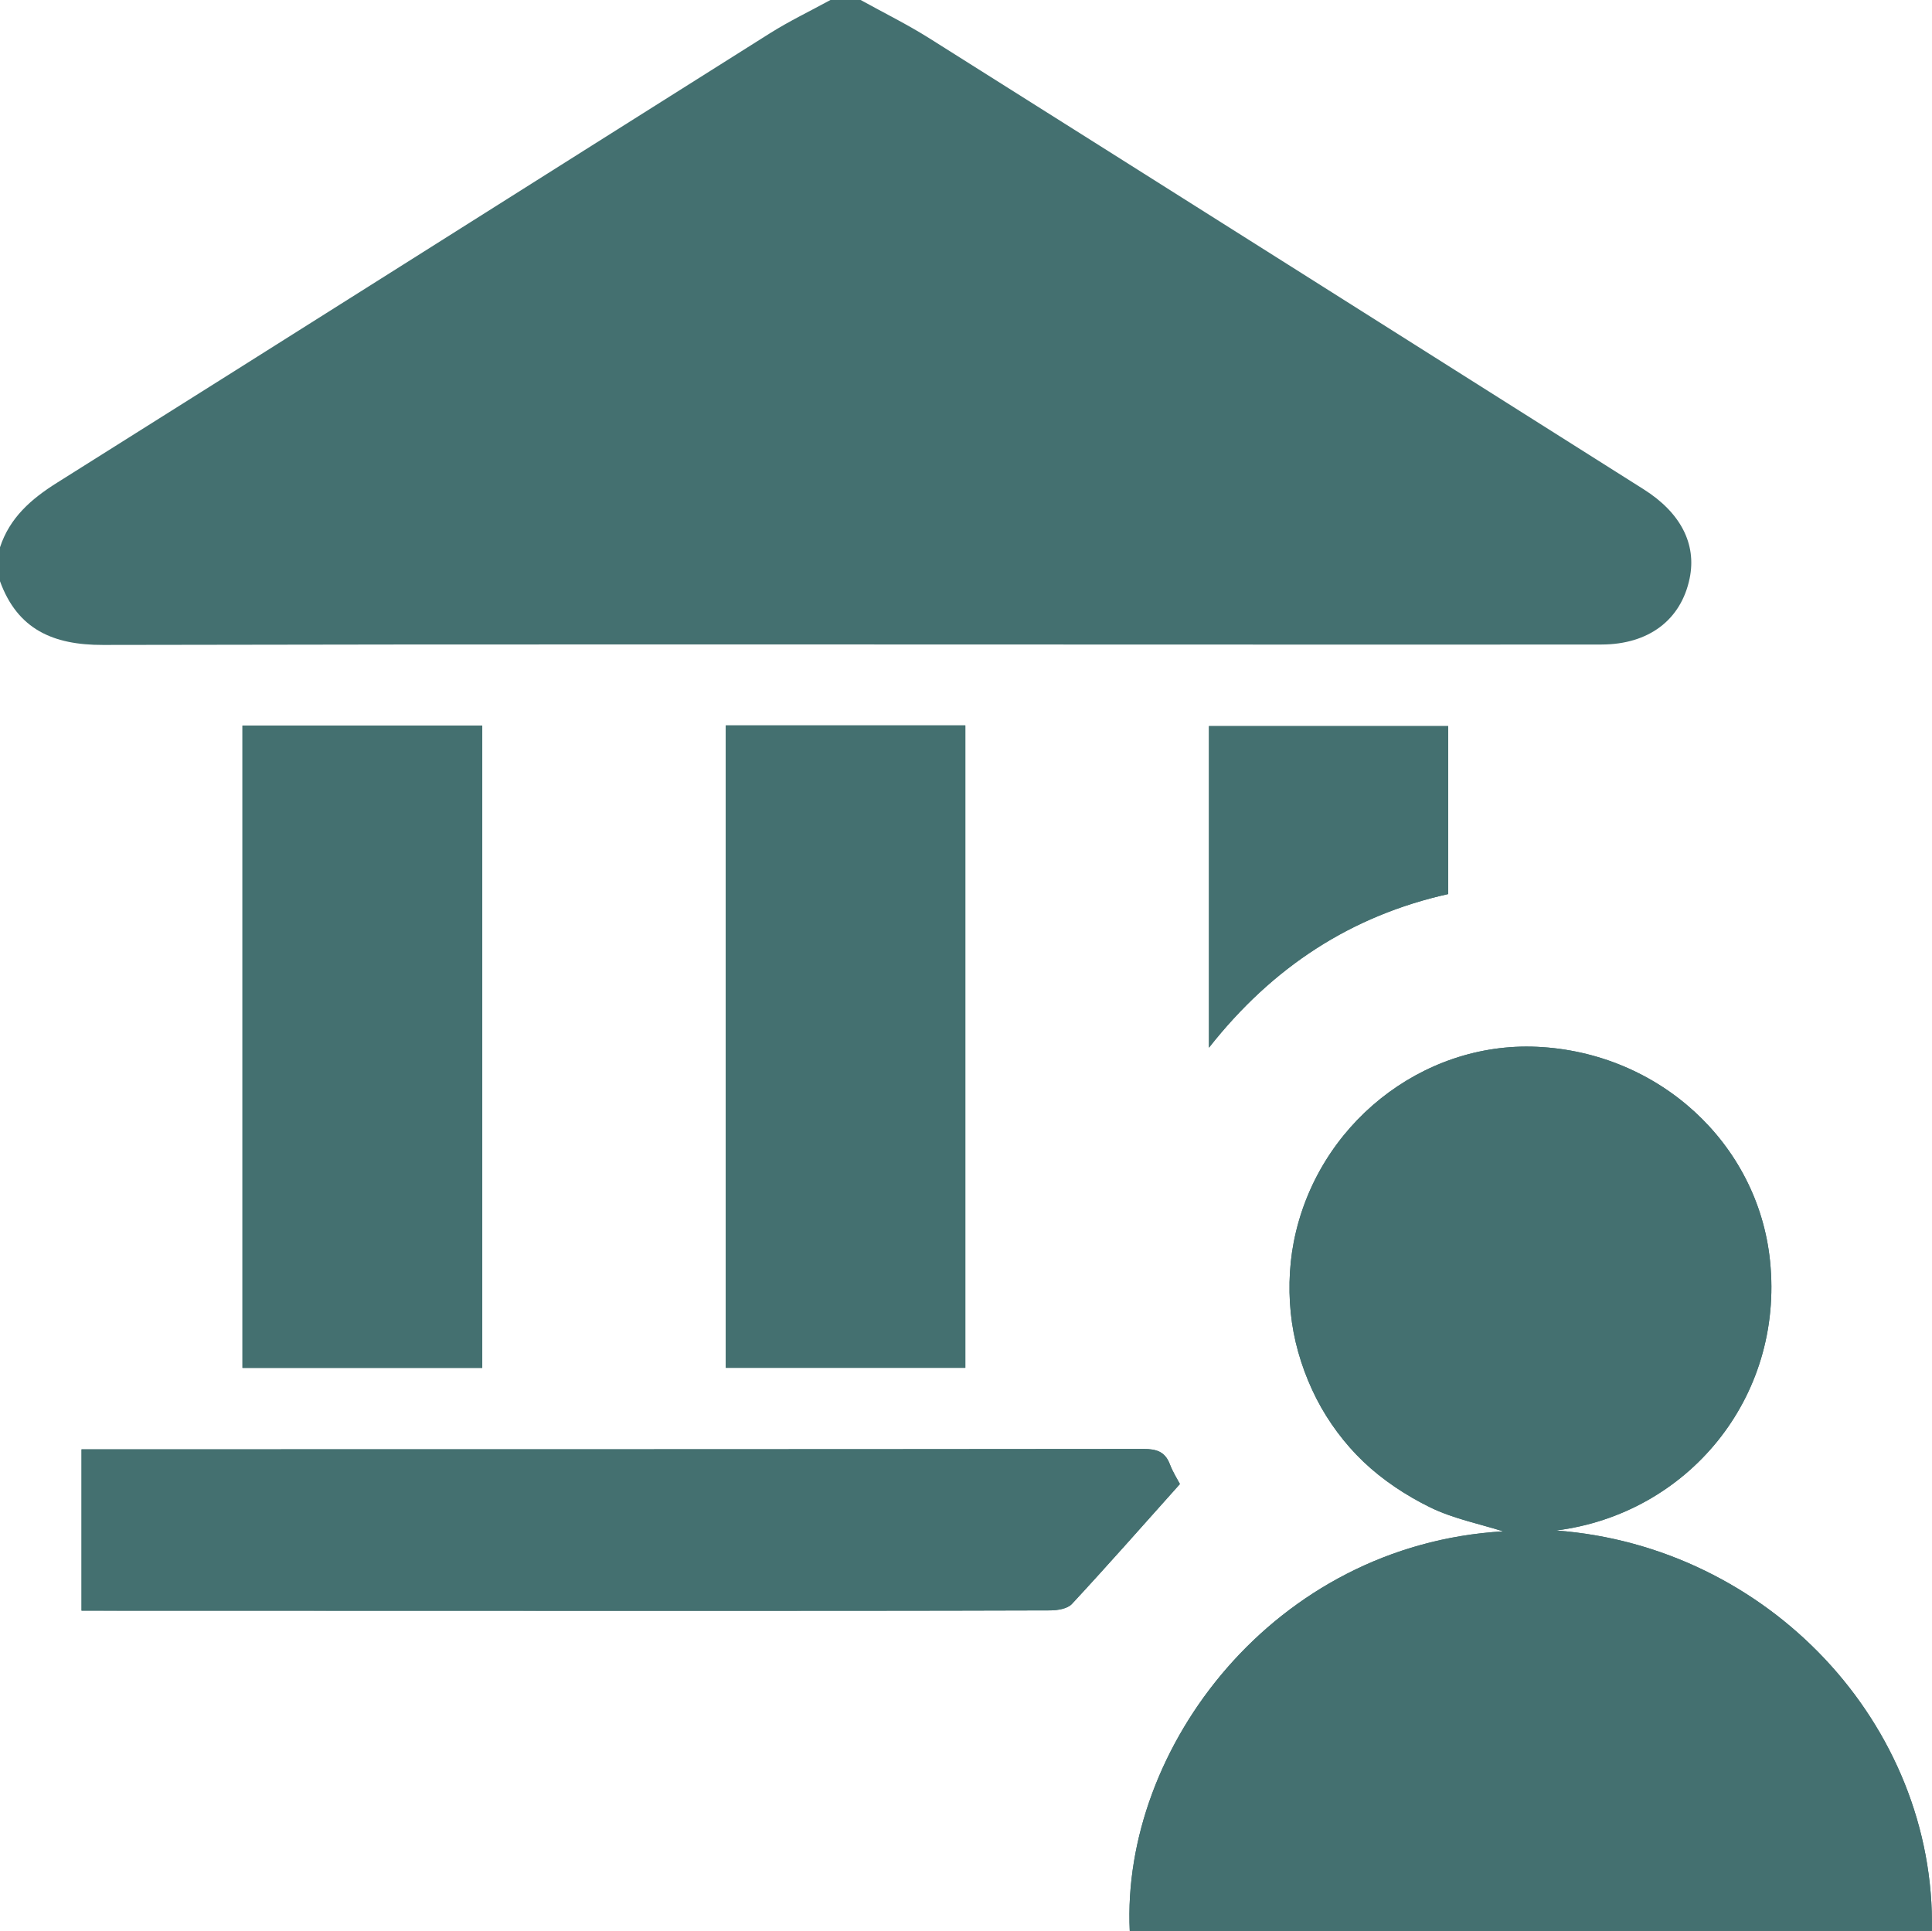 <?xml version="1.0" encoding="utf-8"?>
<!-- Generator: Adobe Illustrator 16.0.0, SVG Export Plug-In . SVG Version: 6.00 Build 0)  -->
<!DOCTYPE svg PUBLIC "-//W3C//DTD SVG 1.1//EN" "http://www.w3.org/Graphics/SVG/1.1/DTD/svg11.dtd">
<svg version="1.1" id="Layer_1" xmlns="http://www.w3.org/2000/svg" xmlns:xlink="http://www.w3.org/1999/xlink" x="0px" y="0px"
	 width="511.82px" height="511.595px" viewBox="0 0 511.82 511.595" enable-background="new 0 0 511.82 511.595"
	 xml:space="preserve">
<g>
	<path fill="#447070" d="M412.239,405.5c34.632-4.354,60.428-34.899,56.672-71.453c-3.202-31.168-29.494-55.257-61.787-56.701
		c-30.493-1.364-58.372,20.746-64.391,51.738c-1.341,6.904-1.475,14.356-0.475,21.314c0.998,6.945,3.323,13.992,6.526,20.246
		c3.129,6.108,7.471,11.938,12.443,16.668c5.097,4.849,11.256,8.922,17.59,12.033c6.146,3.02,13.104,4.386,19.393,6.379
		c-60.82,3.576-101.217,57.556-98.921,105.87h212.513C512.796,456.738,468.353,409.664,412.239,405.5"/>
	<path fill="#447070" d="M312.582,393.189c-0.586-1.127-1.858-3.107-2.68-5.26c-1.272-3.334-3.548-4.029-6.931-4.025
		C211.021,384,119.07,383.991,27.119,384c-1.779,0-3.559,0-5.52,0v42.741c2.328,0,4.285,0,6.242,0.001
		c48.808,0.013,97.615,0.033,146.422,0.036c34.648,0.001,69.297,0.005,103.944-0.105c1.956-0.007,4.575-0.43,5.758-1.704
		C293.444,414.756,302.651,404.292,312.582,393.189"/>
	<rect x="64.237" y="192.231" fill="#447070" width="63.52" height="170.191"/>
	<rect x="192.272" y="192.195" fill="#447070" width="63.462" height="170.207"/>
	<path fill="#447070" d="M383.654,236.88v-44.498h-63.379v85.201C337.174,256.095,358.096,242.572,383.654,236.88"/>
	<path fill="#447070" d="M228,0c6.074,3.365,12.33,6.443,18.195,10.139c63.114,39.774,126.169,79.642,189.233,119.494
		c9.811,6.199,14.065,14.488,12.193,23.584c-2.271,11.035-10.853,17.533-23.373,17.548c-28.498,0.034-56.996,0.017-85.494,0.014
		c-103.827-0.011-207.654-0.132-311.481,0.097C14.132,170.905,4.658,166.802,0,154v-9c2.591-7.85,8.221-12.771,15.08-17.082
		C78.092,88.319,140.969,48.506,203.936,8.836C209.098,5.584,214.636,2.931,220,0H228z"/>
	<path fill="#447070" d="M412.239,405.5c56.113,4.163,100.557,51.237,99.563,106.095H299.29
		c-2.296-48.314,38.101-102.294,98.921-105.87c-6.289-1.993-13.247-3.359-19.393-6.379c-6.334-3.111-12.493-7.185-17.59-12.033
		c-4.973-4.73-9.314-10.56-12.443-16.668c-3.203-6.254-5.528-13.301-6.526-20.246c-1-6.958-0.866-14.41,0.475-21.314
		c6.019-30.992,33.897-53.103,64.391-51.738c32.293,1.444,58.585,25.533,61.787,56.701
		C472.667,370.601,446.871,401.147,412.239,405.5"/>
	<path fill="#447070" d="M312.582,393.189c-9.931,11.103-19.138,21.567-28.617,31.779c-1.183,1.274-3.802,1.697-5.758,1.704
		c-34.647,0.11-69.296,0.106-103.944,0.105c-48.807-0.003-97.614-0.023-146.422-0.036c-1.957-0.001-3.914-0.001-6.242-0.001V384
		c1.961,0,3.741,0,5.52,0c91.951-0.009,183.902,0.001,275.853-0.096c3.383-0.004,5.658,0.691,6.931,4.025
		C310.724,390.082,311.996,392.062,312.582,393.189"/>
	<rect x="64.237" y="192.231" fill="#447070" width="63.52" height="170.191"/>
	<rect x="192.272" y="192.195" fill="#447070" width="63.462" height="170.207"/>
	<path fill="#447070" d="M383.654,236.88c-25.559,5.692-46.48,19.215-63.379,40.703v-85.201h63.379V236.88z"/>
</g>
</svg>
